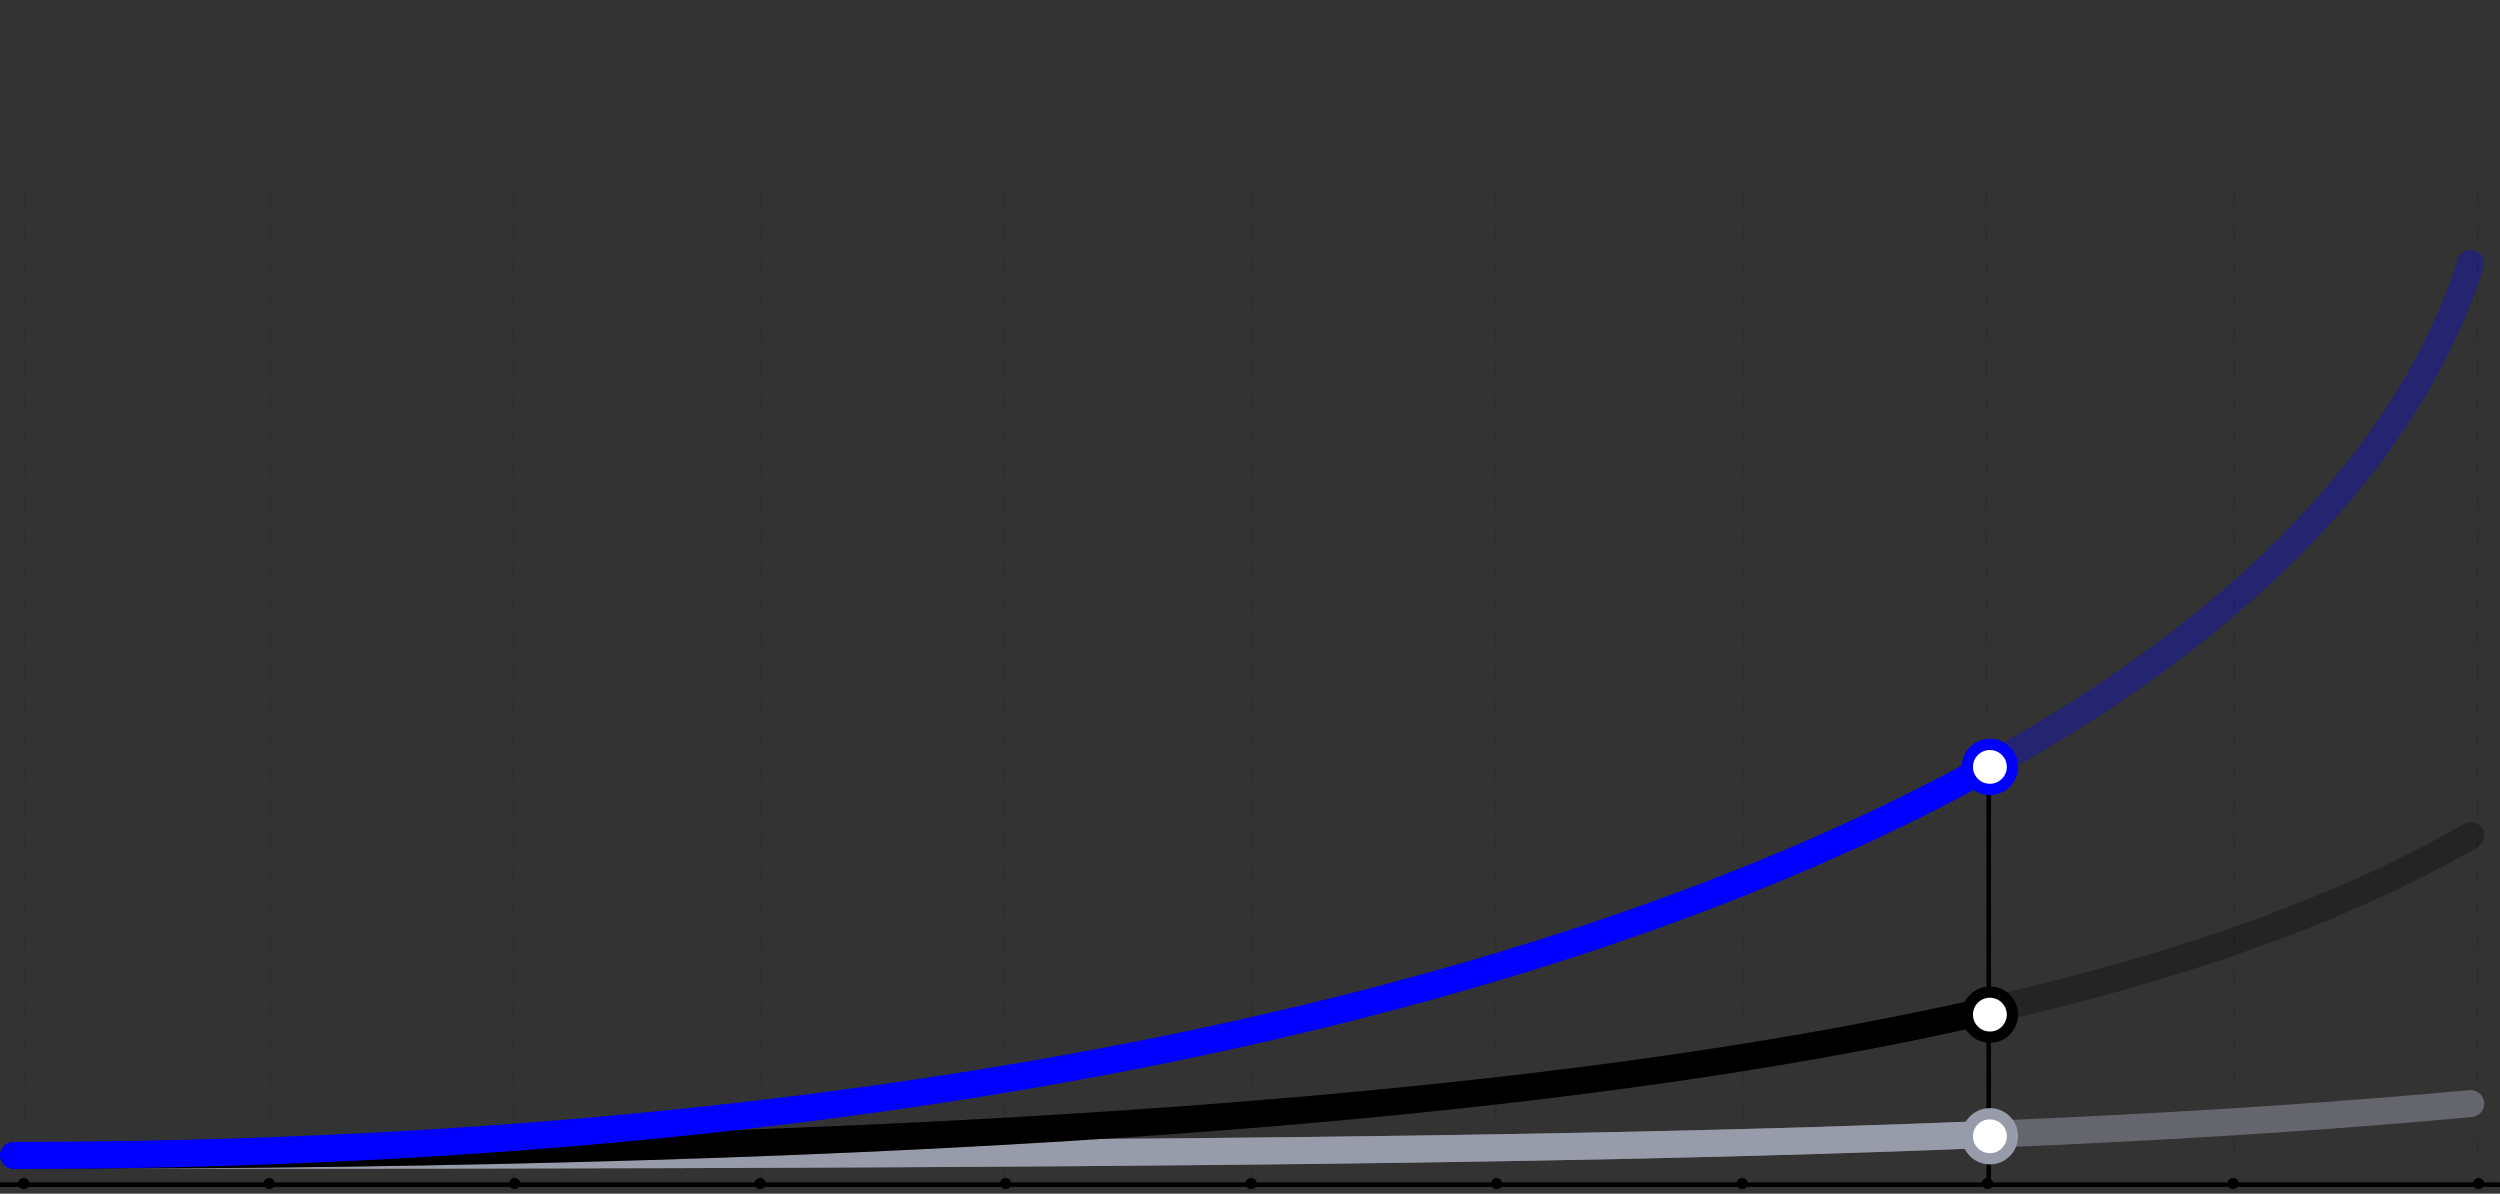 <svg width="1110" height="530" viewBox="0 0 1110 530" fill="none" xmlns="http://www.w3.org/2000/svg">
<rect x="0" y="0" width="1110" height="530" fill="#333333" stroke="none"/>
<g clip-path="url(#clip0_4648_22562)">
<path d="M0 526H1110" stroke="black" stroke-width="2" stroke-linecap="round"/>
<path d="M11 526L11 80" stroke="black" stroke-opacity="0.1" stroke-linecap="round" stroke-dasharray="5 10"/>
<circle cx="10.5" cy="525.5" r="1.5" fill="black" stroke="black" stroke-width="2"/>
<path d="M120 526L120 80" stroke="black" stroke-opacity="0.1" stroke-linecap="round" stroke-dasharray="5 10"/>
<circle cx="119.5" cy="525.5" r="1.5" fill="black" stroke="black" stroke-width="2"/>
<path d="M228 526L228 80" stroke="black" stroke-opacity="0.1" stroke-linecap="round" stroke-dasharray="5 10"/>
<circle cx="228.5" cy="525.5" r="1.5" fill="black" stroke="black" stroke-width="2"/>
<path d="M338 526L338 80" stroke="black" stroke-opacity="0.1" stroke-linecap="round" stroke-dasharray="5 10"/>
<circle cx="337.5" cy="525.5" r="1.5" fill="black" stroke="black" stroke-width="2"/>
<path d="M446 526L446 80" stroke="black" stroke-opacity="0.1" stroke-linecap="round" stroke-dasharray="5 10"/>
<circle cx="446.5" cy="525.5" r="1.5" fill="black" stroke="black" stroke-width="2"/>
<path d="M556 526L556 80" stroke="black" stroke-opacity="0.1" stroke-linecap="round" stroke-dasharray="5 10"/>
<circle cx="555.5" cy="525.5" r="1.5" fill="black" stroke="black" stroke-width="2"/>
<path d="M664 526L664 80" stroke="black" stroke-opacity="0.1" stroke-linecap="round" stroke-dasharray="5 10"/>
<circle cx="664.5" cy="525.5" r="1.5" fill="black" stroke="black" stroke-width="2"/>
<path d="M774 526L774 80" stroke="black" stroke-opacity="0.1" stroke-linecap="round" stroke-dasharray="5 10"/>
<circle cx="773.5" cy="525.5" r="1.5" fill="black" stroke="black" stroke-width="2"/>
<path d="M882 526L882 80" stroke="black" stroke-opacity="0.1" stroke-linecap="round" stroke-dasharray="5 10"/>
<circle cx="882.5" cy="525.5" r="1.5" fill="black" stroke="black" stroke-width="2"/>
<path d="M992 526L992 80" stroke="black" stroke-opacity="0.1" stroke-linecap="round" stroke-dasharray="5 10"/>
<circle cx="991.5" cy="525.5" r="1.5" fill="black" stroke="black" stroke-width="2"/>
<path d="M1100 526L1100 80" stroke="black" stroke-opacity="0.1" stroke-linecap="round" stroke-dasharray="5 10"/>
<circle cx="1100.5" cy="525.5" r="1.5" fill="black" stroke="black" stroke-width="2"/>
<path d="M883 526L883 338" stroke="black" stroke-width="2" stroke-linecap="round"/>
<path opacity="0.5" d="M6 513C597.497 513 873.529 510.5 1096.98 490" stroke="#989BA9" stroke-width="12" stroke-linecap="round"/>
<path d="M6 513C426.599 513 687.689 511.736 883.791 503.635" stroke="#989BA9" stroke-width="12" stroke-linecap="round"/>
<path d="M893.523 504.5C893.523 510.021 889.042 514.5 883.511 514.5C877.98 514.5 873.5 510.021 873.5 504.5C873.5 498.979 877.98 494.5 883.511 494.5C889.042 494.5 893.523 498.979 893.523 504.5Z" fill="white" stroke="#989BA9" stroke-width="5"/>
<path opacity="0.3" d="M6 513C609.972 513 931.264 467 1096.98 371" stroke="black" stroke-width="12" stroke-linecap="round"/>
<path d="M6 513C414.432 513 693.592 491.964 882.79 448.655" stroke="black" stroke-width="12" stroke-linecap="round"/>
<path d="M893.523 450.5C893.523 456.021 889.042 460.5 883.511 460.5C877.98 460.5 873.5 456.021 873.5 450.5C873.5 444.979 877.98 440.5 883.511 440.5C889.042 440.5 893.523 444.979 893.523 450.5Z" fill="white" stroke="black" stroke-width="5"/>
<path opacity="0.3" d="M6 513C607.298 513 1023.81 346 1096.98 117" stroke="#0000FF" stroke-width="12" stroke-linecap="round"/>
<path d="M6 513C383.511 513 688.187 447.174 880.788 341.507" stroke="#0000FF" stroke-width="12" stroke-linecap="round"/>
<path d="M893.523 340.5C893.523 346.021 889.042 350.5 883.511 350.5C877.98 350.5 873.5 346.021 873.5 340.5C873.5 334.979 877.98 330.5 883.511 330.5C889.042 330.5 893.523 334.979 893.523 340.5Z" fill="white" stroke="#0000FF" stroke-width="5"/>
</g>
<defs>
<clipPath id="clip0_4648_22562">
<rect width="1110" height="530" fill="white"/>
</clipPath>
</defs>
</svg>
